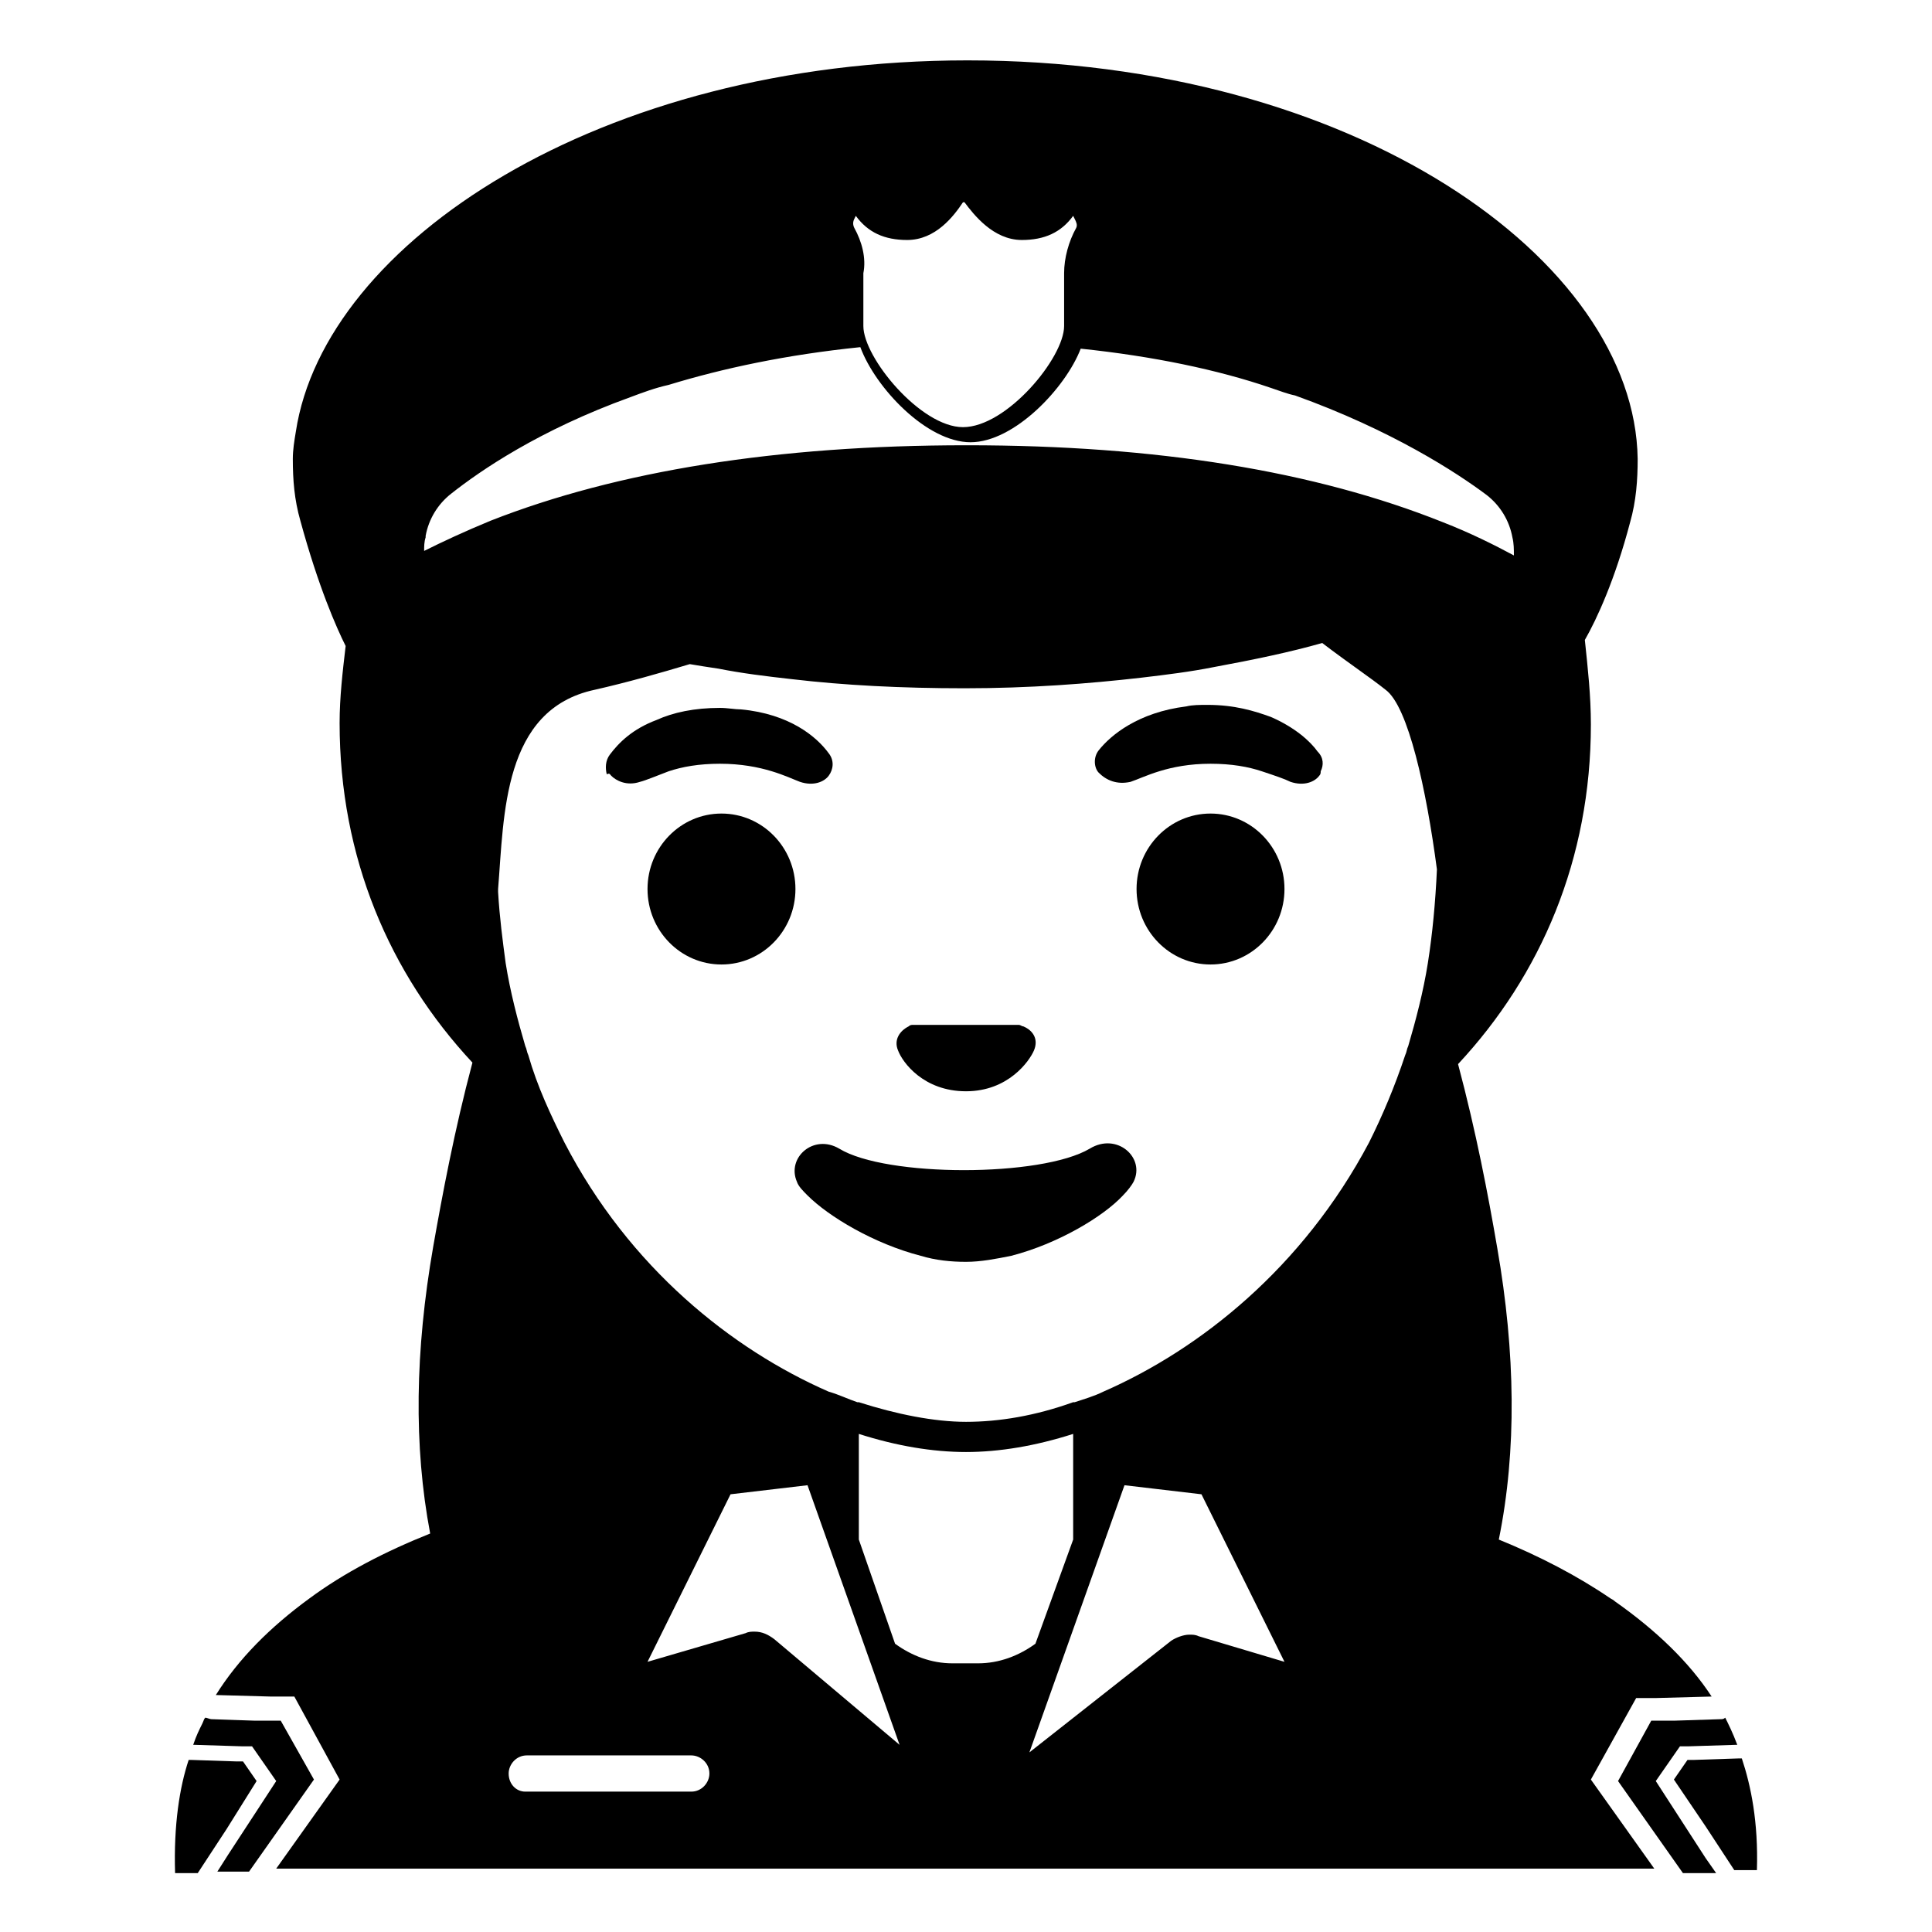 <svg viewBox="0 0 128 128" xmlns="http://www.w3.org/2000/svg">
  <g>
    <path d="M108.4,112.5h1.3l3.7-0.1c-1.5-2.3-3.7-4.4-6.4-6.3l0,0c0,0-0.1-0.1-0.3-0.2c-2.2-1.5-4.7-2.8-7.4-3.9 c1.2-5.9,1.1-12.4-0.1-19.3c-0.6-3.5-1.4-7.7-2.6-12.2c5.5-5.9,8.8-13.6,8.8-22.5c0-1.9-0.2-3.7-0.4-5.6c0.8-1.4,2-4,3-7.8 c0.4-1.4,0.5-2.8,0.5-4.2C108.3,17.2,89.7,4,64.1,4C39.7,4,21.5,16.1,19.6,28.6c-0.1,0.6-0.2,1.2-0.2,1.8c0,1.4,0.1,2.7,0.5,4.1 c1.2,4.4,2.4,7.1,3,8.3c-0.2,1.7-0.4,3.4-0.4,5.1c0,8.9,3.3,16.6,8.8,22.5c-1.2,4.5-2,8.8-2.6,12.2c-1.2,6.9-1.3,13.2-0.2,19 c-3,1.2-5.7,2.6-8,4.3l0,0l0,0c-2.6,1.9-4.7,4-6.2,6.4l3.6,0.1h1.6l3,5.5l-4.2,5.9h91.3l-4.2-5.9L108.4,112.5z M79.4,108.4 c-0.2-0.1-0.4-0.1-0.6-0.1c-0.4,0-0.9,0.2-1.2,0.4l-9.4,7.4l6.3-17.7l5.1,0.6l5.5,11.1L79.4,108.4z M51.3,108.6 c-0.4-0.3-0.8-0.5-1.3-0.5c-0.2,0-0.4,0-0.6,0.1l-6.5,1.9L48.4,99l5.1-0.6l6.1,17.2L51.3,108.6z M64.1,29.5H64 c-12.5,0-23.1,1.7-31.5,5c-1.7,0.7-3.2,1.4-4.4,2c0-0.3,0-0.6,0.1-0.9v-0.1c0.2-1.1,0.8-2.1,1.7-2.8c1.9-1.5,5.8-4.2,11.9-6.4 c0.8-0.3,1.6-0.6,2.5-0.8c3.6-1.1,7.8-2,12.7-2.5c1,2.7,4.4,6.3,7.3,6.3c2.9,0,6.3-3.6,7.3-6.2c4.8,0.5,9.1,1.4,12.6,2.6 c0.6,0.2,1.1,0.4,1.6,0.5c6.4,2.3,10.7,5.1,12.7,6.6c0.9,0.7,1.5,1.7,1.7,2.8c0.1,0.4,0.1,0.8,0.1,1.2c-1.3-0.7-2.9-1.5-4.7-2.2 C87.1,31.2,76.6,29.5,64.1,29.5z M56.6,15.1c-0.1-0.2-0.1-0.4,0-0.6l0.1-0.2c0.8,1.1,1.9,1.6,3.4,1.6c1.9,0,3.1-1.6,3.7-2.5 c0,0,0,0,0.1,0l0,0c0.6,0.8,1.9,2.5,3.8,2.5c1.5,0,2.6-0.5,3.4-1.6l0.1,0.2c0.1,0.2,0.2,0.4,0.1,0.6c-0.5,0.9-0.8,2-0.8,3v3.5 c0,2.1-3.8,6.7-6.7,6.7c-2.8,0-6.6-4.6-6.6-6.7v-3.5C57.4,17.1,57.1,16,56.6,15.1z M33,58.9c0.4-4.9,0.3-11.9,6.4-13.2 c2.2-0.5,4.3-1.1,6.3-1.7c0.6,0.1,1.2,0.2,1.9,0.3c1.5,0.3,3.1,0.5,4.9,0.7c3.4,0.4,7.2,0.6,11.4,0.6c4.3,0,8.2-0.3,11.7-0.7 c1.7-0.2,3.3-0.4,4.8-0.7c2.7-0.5,5.1-1,7.2-1.6c1.7,1.3,3.2,2.3,4.2,3.1c1.5,1.1,2.7,6.6,3.4,11.9c-0.1,2.2-0.3,4.3-0.6,6.2 c-0.3,1.9-0.8,3.8-1.3,5.5c-0.1,0.2-0.1,0.4-0.2,0.6c-0.7,2.1-1.5,4-2.4,5.8C86.3,84,79.5,89.4,73.1,92.2c-0.6,0.3-1.3,0.5-1.9,0.7 h-0.1c-2.5,0.9-4.9,1.3-7.1,1.3c-2.1,0-4.6-0.5-7.1-1.3h-0.1c-0.6-0.2-1.2-0.5-1.9-0.7c-6.4-2.8-13.2-8.2-17.5-16.5 c-0.9-1.8-1.8-3.7-2.4-5.8c-0.1-0.2-0.1-0.4-0.2-0.6c-0.5-1.7-1-3.6-1.3-5.5c-0.2-1.5-0.4-3-0.5-4.7C33,59,33,59,33,58.9z M56.9,102v-7c2.5,0.8,4.9,1.2,7.1,1.2s4.6-0.4,7.1-1.2v7l-2.5,6.9c-1.1,0.8-2.4,1.3-3.8,1.3h-1.7c-1.4,0-2.7-0.5-3.8-1.3L56.9,102 z M33.7,117.5c0-0.6,0.5-1.2,1.2-1.2h10.9c0.6,0,1.2,0.5,1.2,1.2c0,0.6-0.5,1.2-1.2,1.2h-11C34.2,118.7,33.7,118.2,33.7,117.5z"/>
    <path d="M115.4,116.5h-0.1h-0.1l-3,0.1h-0.4l-0.9,1.3l2.1,3.1l1.9,2.9h1.1h0.4l0,0C116.5,120.7,116,118.3,115.4,116.5z"/>
    <path d="M109.7,118l1.6-2.3h0.5l3.2-0.1h0.1c-0.3-0.8-0.6-1.4-0.8-1.8l0,0c-0.1,0.1-0.2,0.1-0.3,0.1l-3.1,0.1h-1.5l-2.2,4l4.3,6.1 h1.5h0.7l-0.7-1L109.7,118z"/>
    <path d="M18.6,114h-1.7l-2.9-0.1c-0.1,0-0.3-0.1-0.4-0.1l0,0c-0.1,0.1-0.1,0.2-0.2,0.4c-0.2,0.4-0.4,0.8-0.6,1.4h0.1l3.2,0.1h0.6 l1.6,2.3l-3.2,4.9l-0.7,1.1H15h1.5l4.3-6.1L18.6,114z"/>
    <path d="M17,118l-0.9-1.3h-0.4l-3-0.1h-0.1h-0.1c-0.6,1.8-1,4.3-0.9,7.5l0,0H12h1.1l1.9-2.9L17,118z"/>
    <path d="M64,72.3c2.8,0,4.2-2,4.5-2.7s0-1.3-0.7-1.6c-0.1,0-0.2-0.1-0.3-0.1h-7c-0.1,0-0.2,0-0.3,0.1c-0.6,0.3-1,0.9-0.7,1.6 C59.8,70.4,61.2,72.3,64,72.3z"/>
    <ellipse cx="47.8" cy="58.9" rx="4.9" ry="5"/>
    <ellipse cx="80.2" cy="58.9" rx="4.9" ry="5"/>
    <path d="M40.5,51.4c0.3,0.3,1,0.7,1.9,0.4c0.4-0.1,1.1-0.4,1.9-0.7c0.9-0.3,2-0.5,3.4-0.5c2.8,0,4.5,0.9,5.3,1.2 c0.9,0.3,1.6,0,1.9-0.4c0.3-0.4,0.4-1,0-1.5c-0.8-1.1-2.6-2.6-5.8-2.9c-0.4,0-0.9-0.1-1.4-0.1c-1.7,0-3.1,0.3-4.2,0.8 c-1.6,0.6-2.5,1.5-3.1,2.3c-0.3,0.4-0.3,0.9-0.2,1.3C40.4,51.2,40.4,51.3,40.5,51.4z"/>
    <path d="M74.9,51.8c0.9-0.3,2.5-1.2,5.3-1.2c1.4,0,2.5,0.2,3.4,0.5s1.5,0.5,1.9,0.7c0.9,0.3,1.6,0,1.9-0.4c0.1-0.1,0.1-0.2,0.1-0.3 c0.2-0.4,0.2-0.9-0.2-1.3c-0.5-0.7-1.5-1.6-3.1-2.3c-1.1-0.4-2.4-0.8-4.2-0.8c-0.5,0-1,0-1.4,0.1c-3.2,0.4-5,1.9-5.8,2.9 c-0.4,0.5-0.3,1.2,0,1.5C73.3,51.7,74,52,74.9,51.8z"/>
    <path d="M52.8,78.3c0.1,0.3,0.4,0.6,0.7,0.9c1.4,1.4,4.4,3.2,7.5,4c1,0.3,2,0.4,3,0.4s2-0.2,3-0.4c3.1-0.8,6.1-2.6,7.4-4 c0.3-0.3,0.6-0.7,0.7-0.9c0.8-1.6-1.1-3.3-2.9-2.2C69,78,58.7,78,55.6,76.1C53.9,75.1,52.1,76.7,52.8,78.3z"/>
  </g>
</svg>